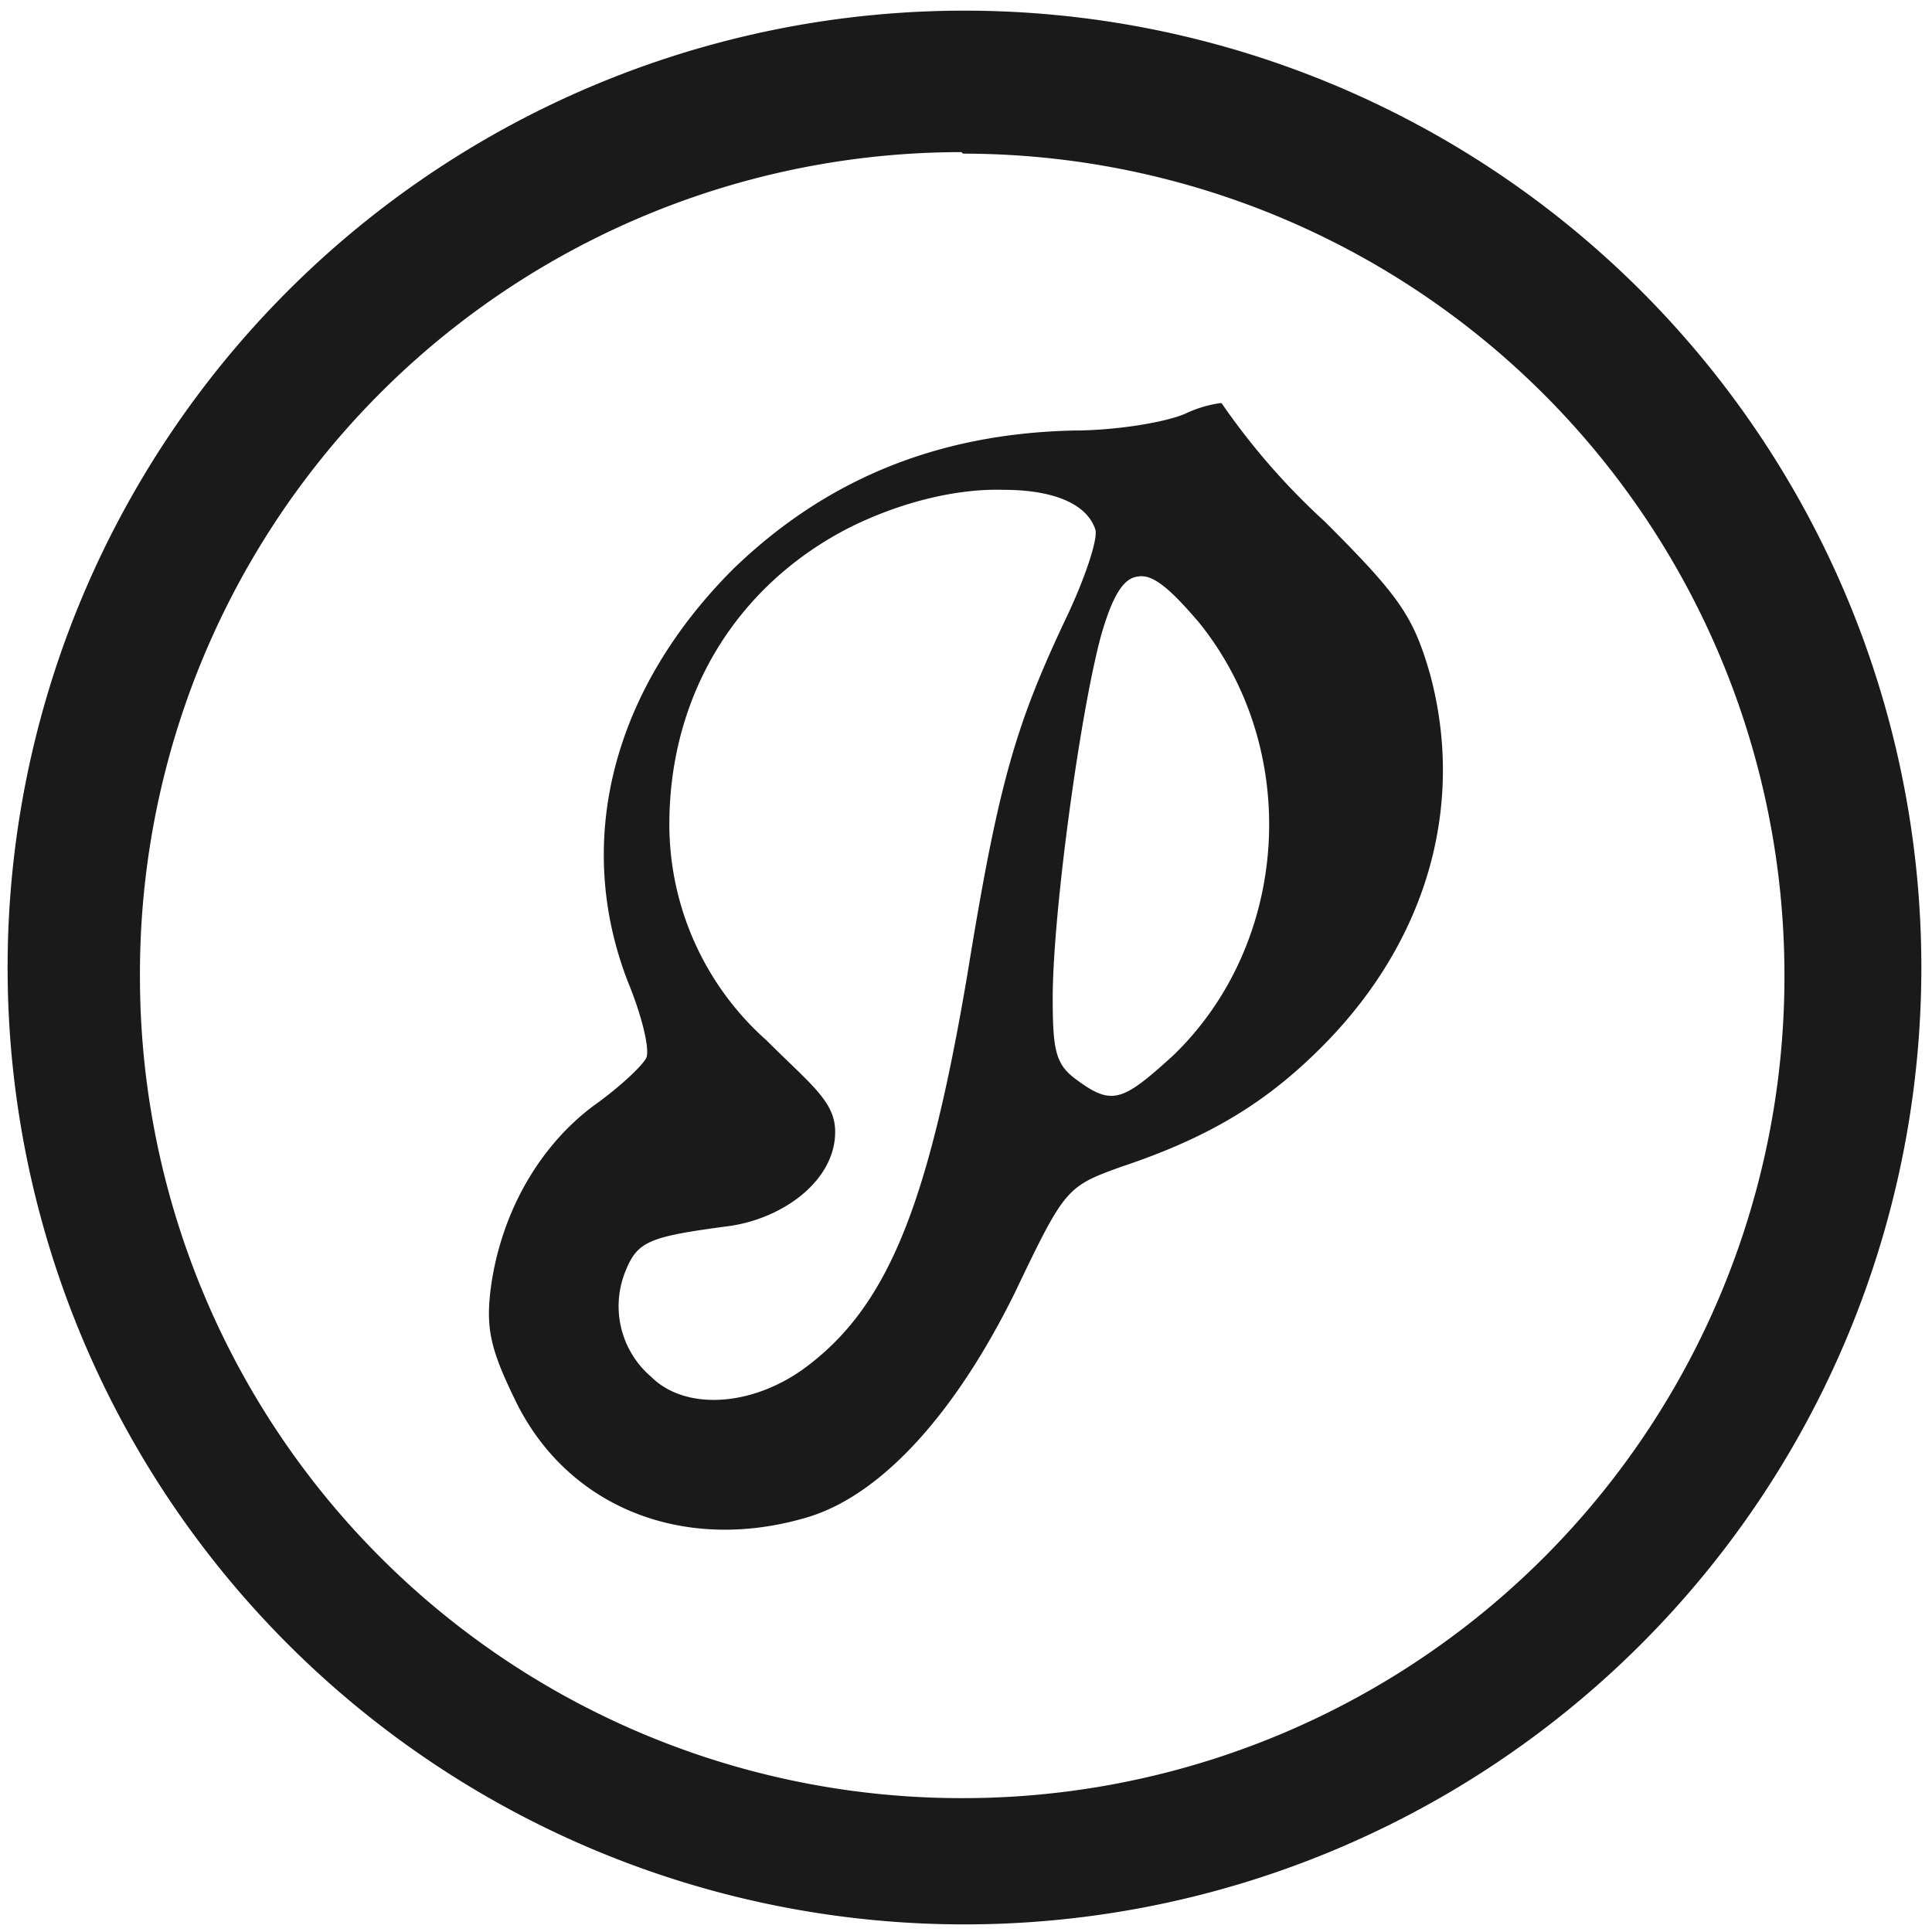 <?xml version="1.0" encoding="UTF-8" standalone="no"?>
<svg
   xmlns:dc="http://purl.org/dc/elements/1.1/"
   xmlns:cc="http://creativecommons.org/ns#"
   xmlns:rdf="http://www.w3.org/1999/02/22-rdf-syntax-ns#"
   xmlns:svg="http://www.w3.org/2000/svg"
   xmlns="http://www.w3.org/2000/svg"
   xmlns:sodipodi="http://sodipodi.sourceforge.net/DTD/sodipodi-0.dtd"
   xmlns:inkscape="http://www.inkscape.org/namespaces/inkscape"
   width="48"
   height="48"
   viewBox="0 0 12.7 12.7"
   version="1.1"
   id="svg4"
   sodipodi:docname="pragha.svg"
   inkscape:version="0.92.4 (5da689c313, 2019-01-14)">
  <defs
     id="defs8" />
  <sodipodi:namedview
     pagecolor="#ffffff"
     bordercolor="#666666"
     borderopacity="1"
     objecttolerance="10"
     gridtolerance="10"
     guidetolerance="10"
     inkscape:pageopacity="0"
     inkscape:pageshadow="2"
     inkscape:window-width="1087"
     inkscape:window-height="480"
     id="namedview6"
     showgrid="false"
     inkscape:zoom="4.9166667"
     inkscape:cx="2.1355932"
     inkscape:cy="24"
     inkscape:window-x="0"
     inkscape:window-y="25"
     inkscape:window-maximized="0"
     inkscape:current-layer="svg4" />
  <path
     d="M 6.34,0.07 A 6.29,6.29 0 0 0 0.05,6.37 6.29,6.29 0 0 0 6.35,12.65 6.29,6.29 0 0 0 12.63,6.36 6.29,6.29 0 0 0 6.34,0.07 Z M 6.32,1 6.33,1.01 a 5.4,5.4 0 0 1 5.4,5.4 5.4,5.4 0 0 1 -5.4,5.41 A 5.4,5.4 0 0 1 0.92,6.42 5.4,5.4 0 0 1 6.32,1 Z m 1.7,1.65 A 0.8,0.8 0 0 0 7.79,2.72 C 7.65,2.78 7.32,2.83 7.06,2.83 6.15,2.85 5.42,3.16 4.82,3.74 4.02,4.54 3.77,5.54 4.13,6.46 4.22,6.68 4.27,6.89 4.25,6.95 4.23,7 4.07,7.15 3.9,7.27 3.54,7.54 3.3,7.97 3.23,8.44 3.19,8.72 3.22,8.86 3.38,9.19 3.72,9.91 4.5,10.22 5.32,9.97 5.8,9.82 6.28,9.29 6.67,8.5 7,7.81 7.01,7.8 7.37,7.67 7.97,7.47 8.35,7.23 8.72,6.85 9.39,6.16 9.63,5.28 9.4,4.43 9.29,4.05 9.2,3.92 8.71,3.43 A 4.55,4.55 0 0 1 8.03,2.65 Z M 6.6,3.22 C 6.9,3.22 7.14,3.3 7.2,3.48 7.22,3.54 7.13,3.81 7,4.08 6.67,4.78 6.56,5.17 6.36,6.4 6.1,7.94 5.83,8.6 5.28,9 4.93,9.25 4.5,9.27 4.28,9.05 A 0.61,0.61 0 0 1 4.11,8.36 C 4.19,8.16 4.26,8.13 4.79,8.06 5.15,8.01 5.49,7.76 5.49,7.44 5.49,7.24 5.33,7.13 5.04,6.84 A 1.9,1.9 0 0 1 4.4,5.42 C 4.4,4.57 4.84,3.85 5.58,3.47 5.92,3.3 6.29,3.21 6.6,3.22 Z M 7.48,3.79 C 7.58,3.77 7.7,3.88 7.88,4.09 8.56,4.93 8.48,6.2 7.71,6.94 7.38,7.24 7.31,7.27 7.08,7.1 6.94,7 6.92,6.91 6.92,6.56 6.92,6.01 7.1,4.68 7.24,4.17 7.31,3.93 7.38,3.8 7.48,3.79 Z"
     id="path2"
     inkscape:connector-curvature="0"
     style="fill:#1a1a1a" />
</svg>
